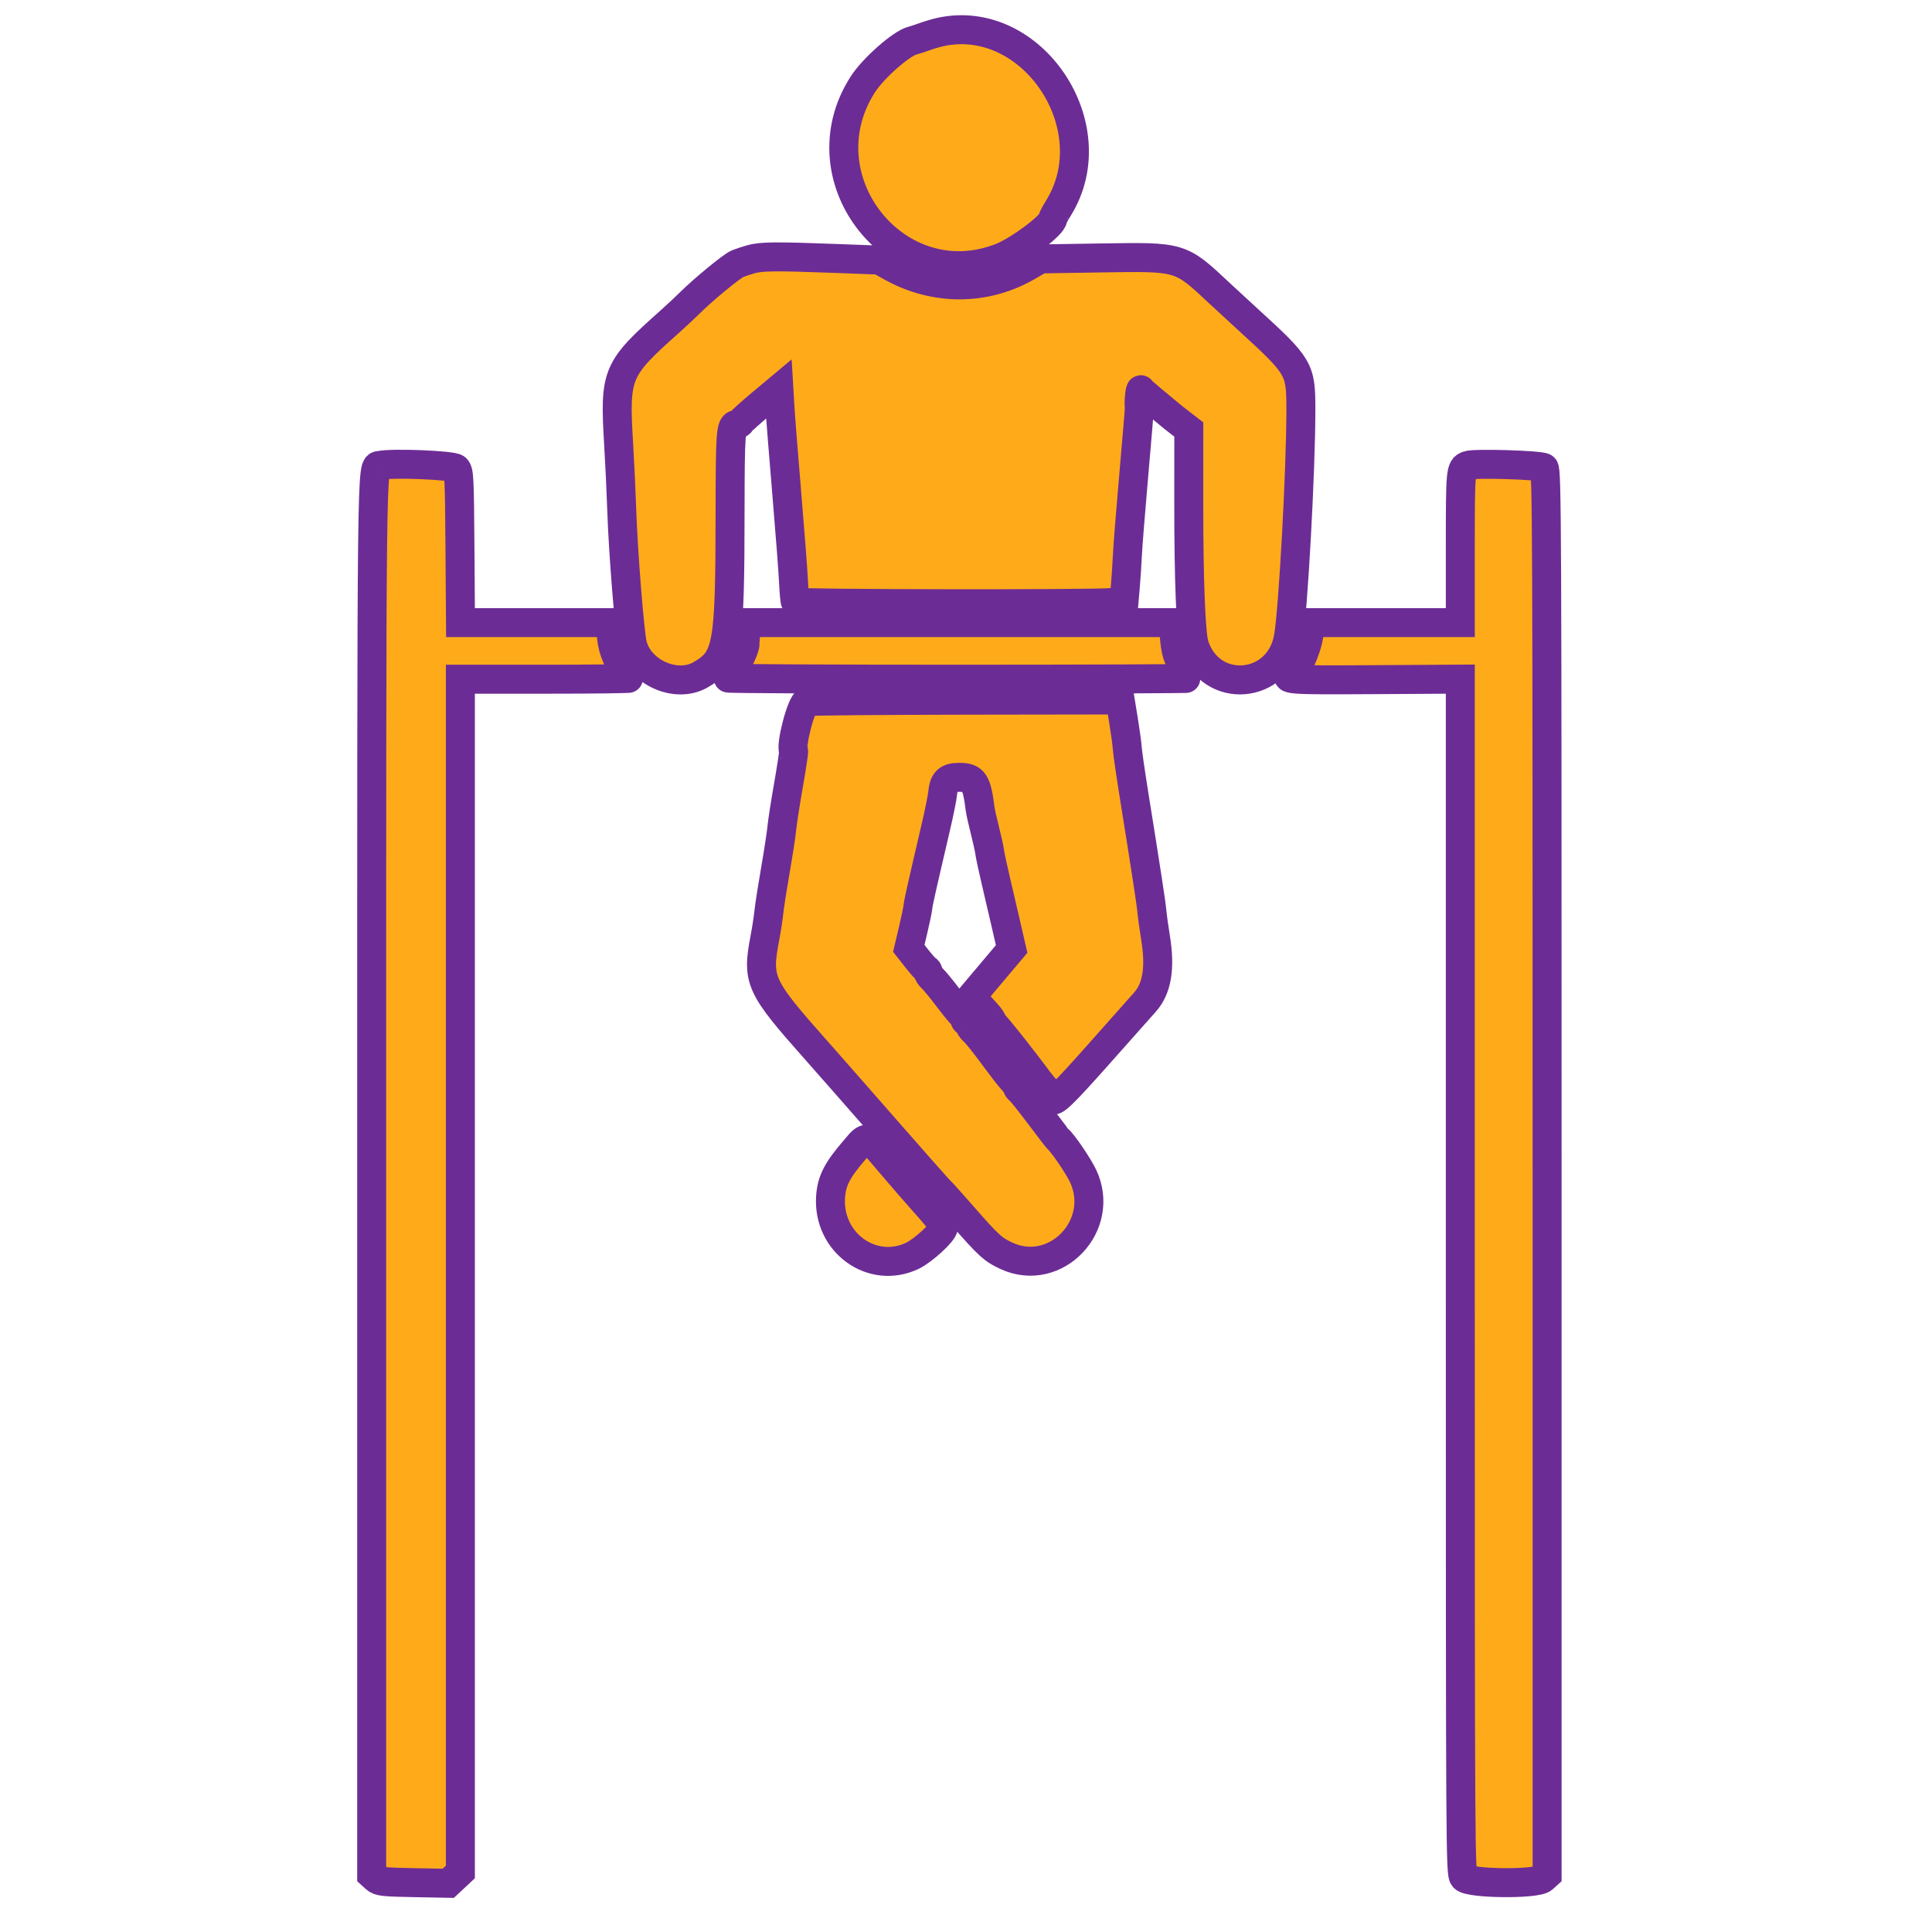 <svg id="svg" xmlns="http://www.w3.org/2000/svg" xmlns:xlink="http://www.w3.org/1999/xlink" width="400" height="400" viewBox="0, 0, 400,400"><g id="svgg"><path id="path0" d="M194.727 6.623 C 193.867 6.810,192.373 7.248,191.406 7.598 C 190.439 7.948,189.348 8.304,188.981 8.388 C 186.694 8.917,180.788 14.109,178.621 17.497 C 166.054 37.142,185.849 61.803,207.335 53.270 C 211.044 51.797,217.969 46.593,217.969 45.279 C 217.969 45.111,218.493 44.127,219.135 43.092 C 229.572 26.251,213.681 2.507,194.727 6.623 M155.469 53.680 C 154.502 53.956,153.248 54.372,152.682 54.603 C 151.546 55.068,145.589 59.960,142.917 62.623 C 141.979 63.558,140.068 65.341,138.672 66.586 C 127.581 76.472,127.214 77.354,128.085 91.992 C 128.328 96.074,128.618 102.227,128.729 105.664 C 129.004 114.180,130.370 131.248,130.957 133.508 C 132.459 139.289,140.081 142.622,145.086 139.687 C 150.711 136.387,151.126 134.079,151.155 105.931 C 151.172 89.421,151.289 87.891,152.533 87.891 C 152.837 87.891,153.227 87.656,153.399 87.369 C 153.570 87.083,155.409 85.427,157.485 83.690 L 161.260 80.531 161.482 84.308 C 161.604 86.386,162.247 94.502,162.909 102.344 C 163.572 110.186,164.193 118.337,164.290 120.459 C 164.387 122.580,164.562 124.470,164.678 124.658 C 164.917 125.045,226.099 125.131,230.130 124.750 L 232.721 124.505 232.982 121.505 C 233.126 119.854,233.320 116.920,233.412 114.983 C 233.504 113.046,234.109 105.449,234.755 98.102 C 235.401 90.755,235.911 84.617,235.888 84.462 C 235.724 83.378,236.005 80.359,236.236 80.713 C 236.394 80.955,237.674 82.098,239.081 83.252 C 240.487 84.407,241.893 85.574,242.206 85.845 C 242.518 86.116,243.529 86.919,244.451 87.627 L 246.129 88.916 246.120 103.931 C 246.109 120.001,246.555 131.373,247.284 133.603 C 250.672 143.981,264.812 142.790,266.748 131.964 C 267.741 126.413,269.340 97.200,269.332 84.766 C 269.326 76.327,269.084 75.918,258.239 66.016 C 256.239 64.189,253.699 61.847,252.594 60.811 C 244.339 53.067,244.587 53.142,228.115 53.402 L 215.430 53.603 212.860 55.100 C 204.051 60.231,193.540 60.275,184.495 55.217 L 182.049 53.849 172.763 53.500 C 160.610 53.043,157.589 53.074,155.469 53.680 M78.667 96.351 C 76.889 96.725,76.953 91.229,76.953 243.317 L 76.953 388.160 77.775 388.904 C 78.507 389.567,79.375 389.663,85.703 389.782 L 92.809 389.916 94.061 388.746 L 95.313 387.577 95.313 264.101 L 95.313 140.625 112.891 140.625 C 122.559 140.625,130.469 140.527,130.469 140.407 C 130.469 140.287,129.936 139.525,129.284 138.715 C 127.654 136.686,126.563 133.612,126.563 131.050 L 126.563 128.906 110.950 128.906 L 95.338 128.906 95.228 113.295 C 95.126 98.924,95.062 97.628,94.421 96.986 C 93.742 96.307,81.265 95.803,78.667 96.351 M303.906 96.353 C 302.380 96.930,302.344 97.321,302.344 113.356 L 302.344 128.906 286.719 128.906 L 271.094 128.906 271.094 130.408 C 271.094 132.985,268.949 138.369,267.520 139.378 C 265.560 140.761,266.351 140.823,284.570 140.715 L 302.344 140.609 302.344 264.207 C 302.344 385.363,302.359 387.822,303.091 388.726 C 304.146 390.027,318.084 390.179,319.491 388.904 L 320.313 388.160 320.313 242.761 C 320.313 108.093,320.265 97.322,319.668 96.825 C 319.006 96.275,305.208 95.861,303.906 96.353 M154.304 130.566 C 154.340 131.479,154.332 132.402,154.287 132.617 C 154.241 132.832,154.221 133.128,154.242 133.276 C 154.335 133.936,153.119 136.689,152.004 138.341 C 151.331 139.337,150.781 140.259,150.781 140.389 C 150.781 140.519,172.314 140.625,198.633 140.625 C 224.951 140.625,246.484 140.534,246.484 140.424 C 246.484 140.313,245.878 139.302,245.136 138.178 C 243.691 135.986,243.440 135.149,243.088 131.348 L 242.862 128.906 198.550 128.906 L 154.238 128.906 154.304 130.566 M167.012 145.262 C 165.945 145.490,163.620 154.294,164.303 155.518 C 164.378 155.653,163.904 158.817,163.249 162.549 C 162.593 166.282,161.971 170.303,161.865 171.484 C 161.759 172.666,161.167 176.533,160.549 180.078 C 159.931 183.623,159.317 187.566,159.185 188.841 C 159.052 190.116,158.689 192.489,158.378 194.114 C 156.677 203.003,157.205 204.162,169.010 217.463 C 171.338 220.086,177.899 227.557,183.590 234.065 C 189.281 240.573,194.229 246.162,194.584 246.484 C 194.939 246.807,197.073 249.180,199.324 251.758 C 204.687 257.897,205.611 258.739,208.398 260.017 C 218.577 264.686,229.075 253.688,224.225 243.436 C 223.267 241.410,220.069 236.701,219.133 235.938 C 219.001 235.830,217.242 233.545,215.224 230.859 C 213.205 228.174,211.327 225.836,211.050 225.664 C 210.773 225.492,210.547 225.097,210.547 224.785 C 210.547 224.474,210.399 224.219,210.219 224.219 C 210.038 224.219,208.620 222.505,207.068 220.410 C 203.701 215.864,202.381 214.203,201.465 213.352 C 201.089 213.003,200.781 212.511,200.781 212.260 C 200.781 212.008,200.506 211.697,200.171 211.568 C 199.835 211.439,199.669 211.157,199.803 210.940 C 199.937 210.724,199.880 210.547,199.676 210.547 C 199.473 210.547,198.077 208.921,196.574 206.934 C 195.072 204.946,193.470 202.985,193.015 202.576 C 192.560 202.167,192.188 201.610,192.188 201.339 C 192.188 201.068,192.031 200.788,191.839 200.716 C 191.648 200.645,190.740 199.632,189.822 198.465 L 188.152 196.344 189.041 192.606 C 189.530 190.549,189.981 188.381,190.044 187.786 C 190.150 186.776,190.637 184.604,193.788 171.094 C 194.464 168.193,195.081 165.134,195.159 164.296 C 195.400 161.699,196.173 160.938,198.567 160.938 C 201.627 160.938,202.210 161.815,202.931 167.508 C 203.006 168.104,203.445 170.069,203.906 171.875 C 204.367 173.681,204.811 175.695,204.893 176.349 C 204.974 177.004,205.558 179.736,206.190 182.422 C 206.822 185.107,207.814 189.368,208.394 191.890 L 209.450 196.476 205.289 201.412 L 201.128 206.349 202.029 207.366 C 202.524 207.925,203.501 208.997,204.199 209.747 C 204.897 210.496,205.469 211.335,205.469 211.610 C 205.469 211.885,205.612 212.109,205.787 212.109 C 206.046 212.109,211.667 219.190,215.039 223.765 C 215.469 224.347,216.304 225.345,216.895 225.982 C 217.485 226.619,217.969 227.274,217.969 227.437 C 217.969 228.627,220.133 226.538,227.472 218.262 C 232.093 213.052,236.392 208.212,237.027 207.506 C 239.552 204.697,240.261 200.441,239.245 194.180 C 238.918 192.160,238.577 189.699,238.489 188.711 C 238.335 186.992,237.363 180.663,234.709 164.088 C 234.040 159.912,233.443 155.744,233.381 154.826 C 233.319 153.907,232.964 151.303,232.592 149.039 L 231.917 144.922 200.040 144.968 C 182.508 144.994,167.645 145.126,167.012 145.262 M176.953 238.060 C 173.324 242.260,172.175 244.507,171.962 247.821 C 171.354 257.297,180.574 263.940,188.879 260.010 C 191.100 258.958,195.321 255.090,195.307 254.118 C 195.297 253.461,194.125 251.960,190.333 247.743 C 189.420 246.729,186.695 243.578,184.278 240.742 C 179.140 234.714,179.675 234.910,176.953 238.060 " fill="#FFAB19" fill-rule="evenodd" stroke="#6c2c95" stroke-width="6"></path></g></svg>